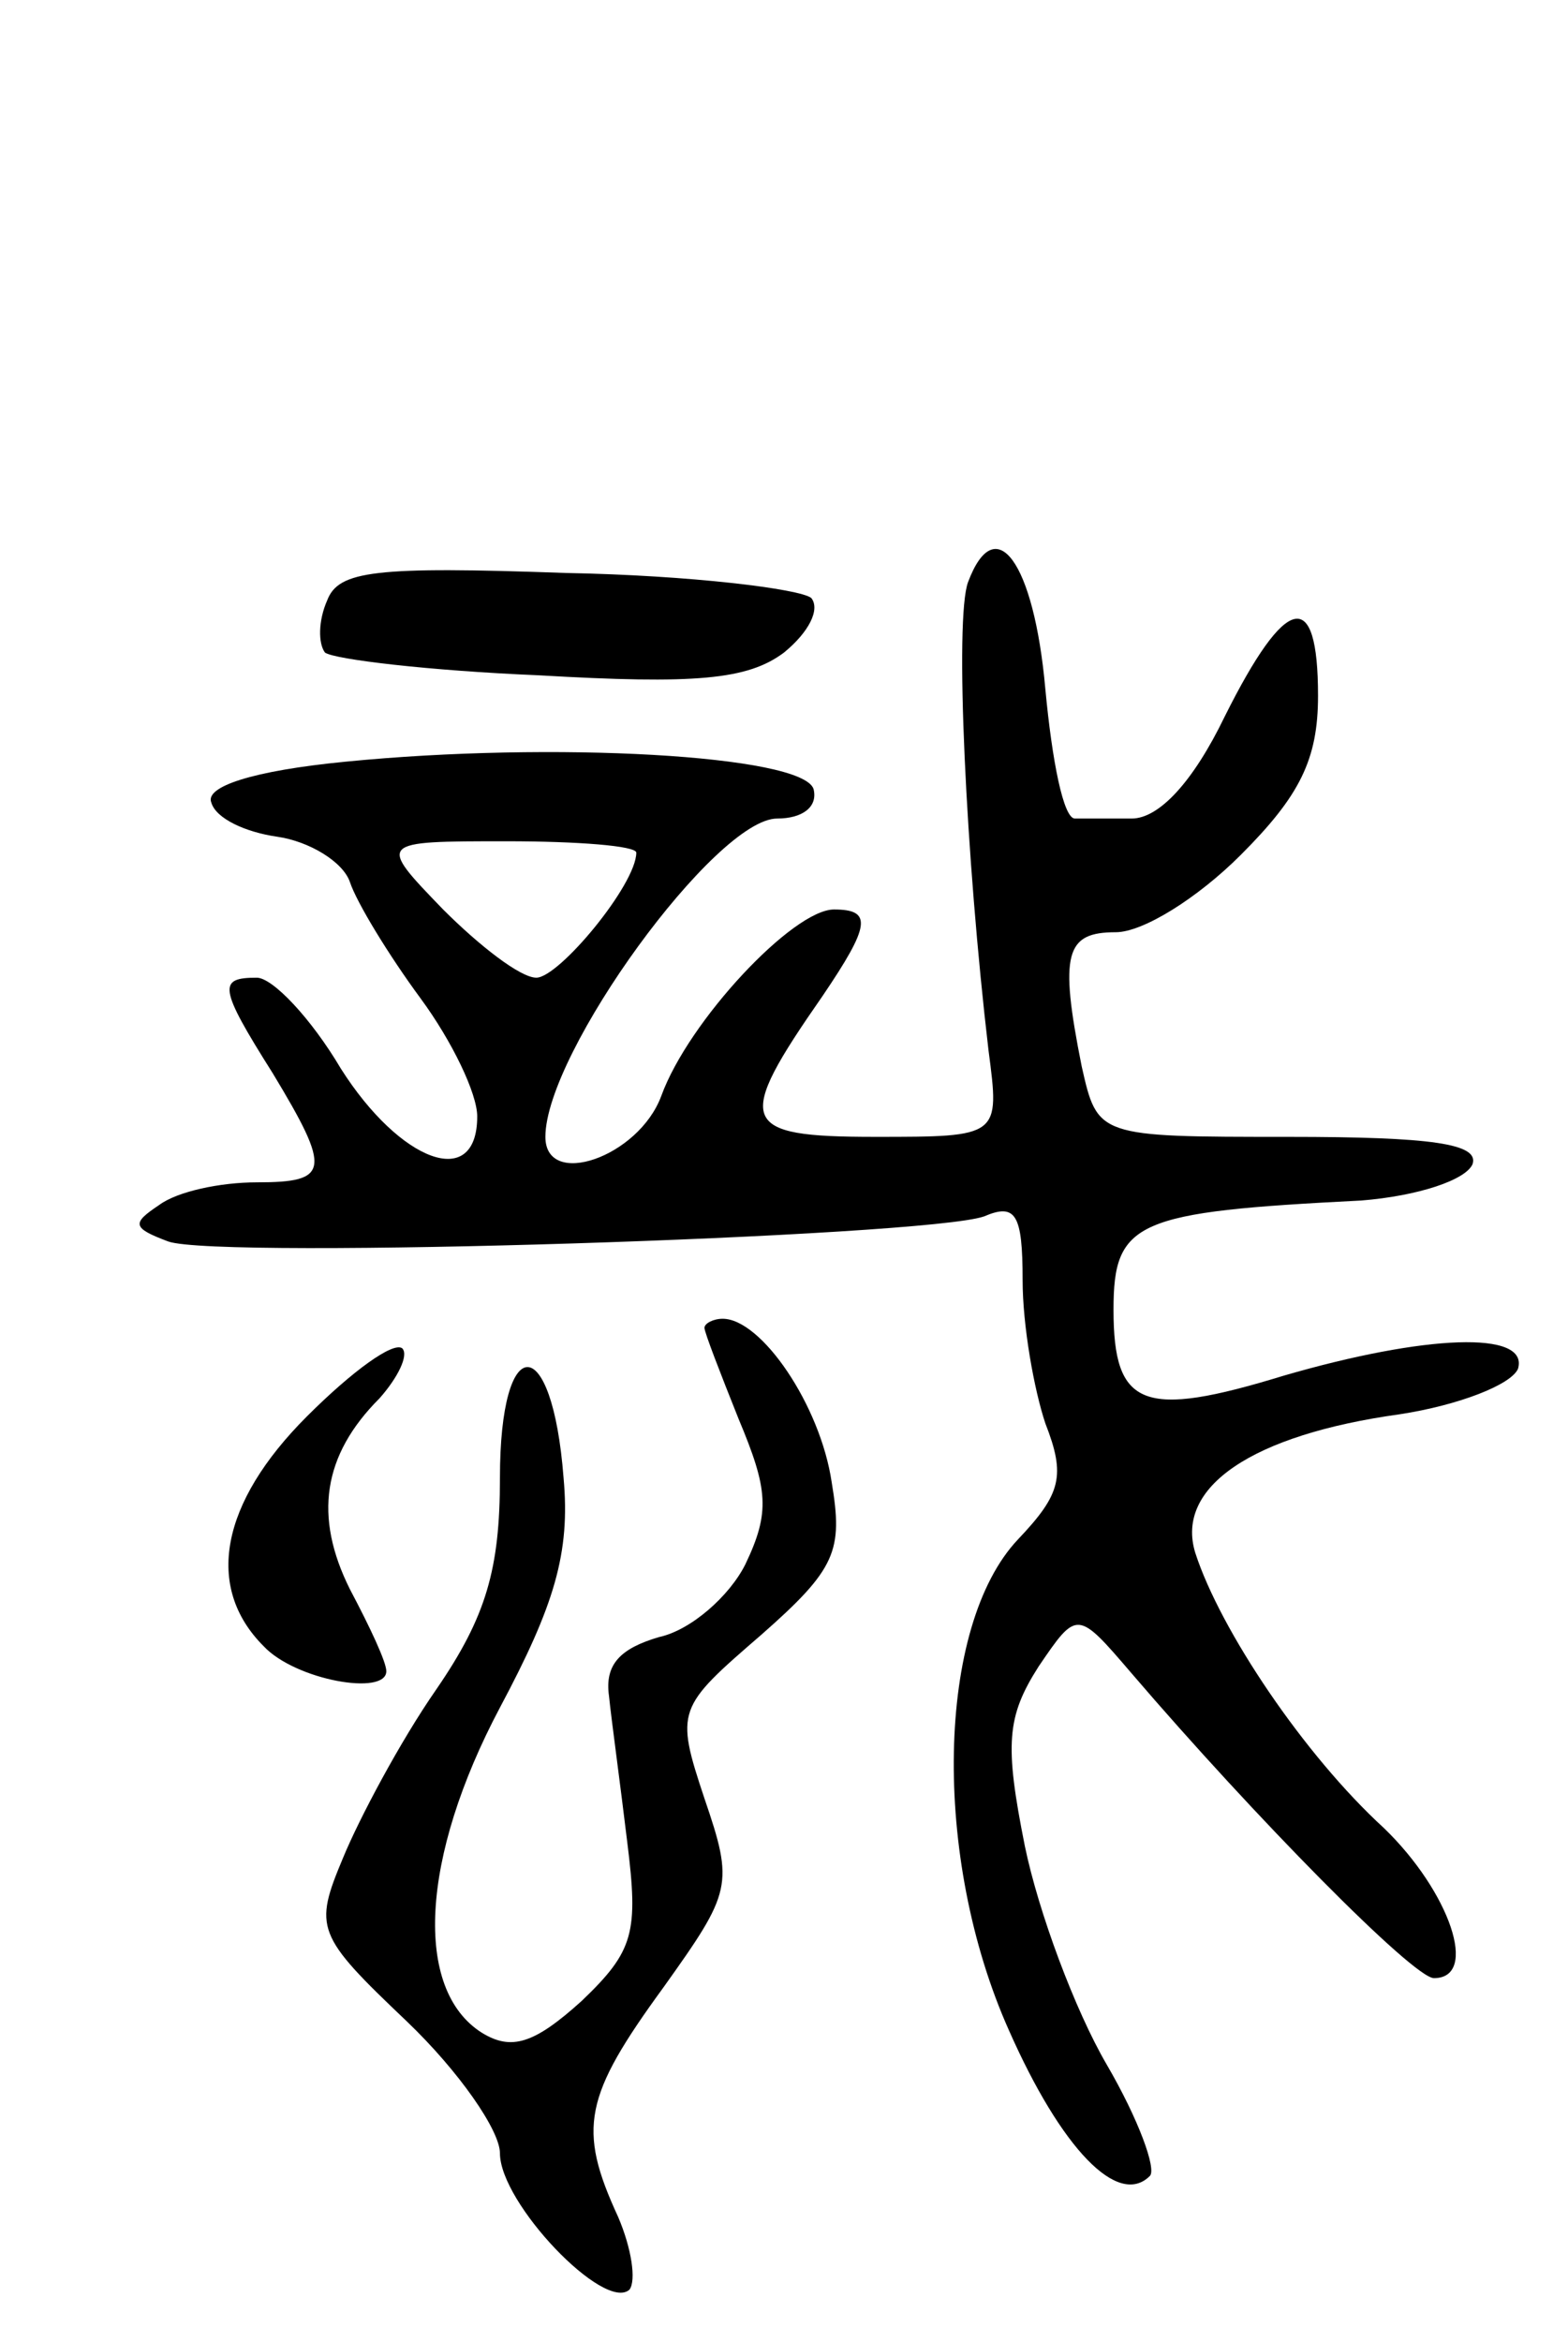 <svg version="1.0" xmlns="http://www.w3.org/2000/svg"
 width="69pt" height="103pt" viewBox="0 0 69 103"
 preserveAspectRatio="xMidYMid meet">
<g transform="translate(0,103) scale(0.1,-0.1)"
fill="#000000" stroke="none">
<path d="M426 774 c-6 -16 -1 -121 9 -206 5 -38 5 -38 -50 -38 -60 0 -62 6
-23 62 21 31 22 38 5 38 -18 0 -64 -49 -76 -82 -10 -27 -51 -41 -51 -18 0 37
75 140 102 140 11 0 18 5 16 13 -5 15 -115 21 -206 12 -41 -4 -62 -11 -59 -18
2 -7 15 -13 29 -15 14 -2 29 -11 32 -20 3 -9 17 -32 31 -51 14 -19 25 -42 25
-52 0 -33 -34 -20 -60 21 -13 22 -30 40 -37 40 -17 0 -17 -4 7 -42 26 -43 25
-48 -7 -48 -16 0 -35 -4 -43 -10 -12 -8 -12 -10 4 -16 22 -8 333 2 359 11 14
6 17 1 17 -28 0 -20 5 -48 10 -63 9 -23 7 -31 -12 -51 -36 -38 -38 -140 -4
-216 23 -52 48 -78 62 -64 3 3 -5 25 -19 49 -14 24 -30 67 -36 96 -9 45 -8 57
6 79 17 25 17 25 41 -3 54 -63 124 -134 133 -134 20 0 7 38 -22 66 -35 32 -72
87 -83 121 -9 29 25 52 90 61 26 4 49 13 52 20 5 17 -41 15 -103 -3 -62 -19
-75 -14 -75 29 0 39 10 43 109 48 25 2 46 9 49 16 3 9 -18 12 -81 12 -84 0
-84 0 -91 31 -10 50 -7 59 15 59 12 0 36 15 55 34 26 26 34 42 34 70 0 48 -14
45 -41 -9 -14 -29 -29 -45 -41 -45 -10 0 -21 0 -25 0 -5 0 -10 25 -13 57 -5
56 -22 79 -34 47z m-146 -119 c0 -14 -34 -55 -44 -55 -7 0 -25 14 -41 30 -29
30 -29 30 28 30 31 0 57 -2 57 -5z"/>
<path d="M144 766 c-4 -9 -4 -19 -1 -23 4 -3 46 -8 94 -10 69 -4 92 -2 108 10
11 9 16 19 12 24 -5 4 -53 10 -108 11 -84 3 -100 1 -105 -12z"/>
<path d="M310 446 c0 -2 7 -20 15 -40 13 -31 14 -41 3 -64 -7 -14 -24 -29 -38
-32 -17 -5 -24 -12 -22 -26 1 -10 5 -39 8 -64 5 -40 3 -48 -20 -70 -21 -19
-31 -22 -44 -14 -30 19 -27 77 8 143 24 45 31 68 28 101 -5 65 -28 65 -28 0 0
-40 -6 -61 -28 -93 -16 -23 -34 -57 -41 -74 -13 -31 -12 -34 28 -72 23 -22 41
-48 41 -58 0 -22 46 -70 57 -60 3 4 1 18 -5 32 -18 39 -15 53 20 101 30 42 31
45 18 83 -13 39 -12 40 25 72 33 29 36 37 31 67 -5 34 -31 72 -48 72 -4 0 -8
-2 -8 -4z"/>
<path d="M135 407 c-38 -38 -45 -75 -19 -101 14 -15 54 -22 54 -11 0 4 -7 19
-16 36 -16 32 -12 59 13 84 8 9 13 19 10 22 -4 3 -22 -10 -42 -30z"/>
</g>
</svg>
